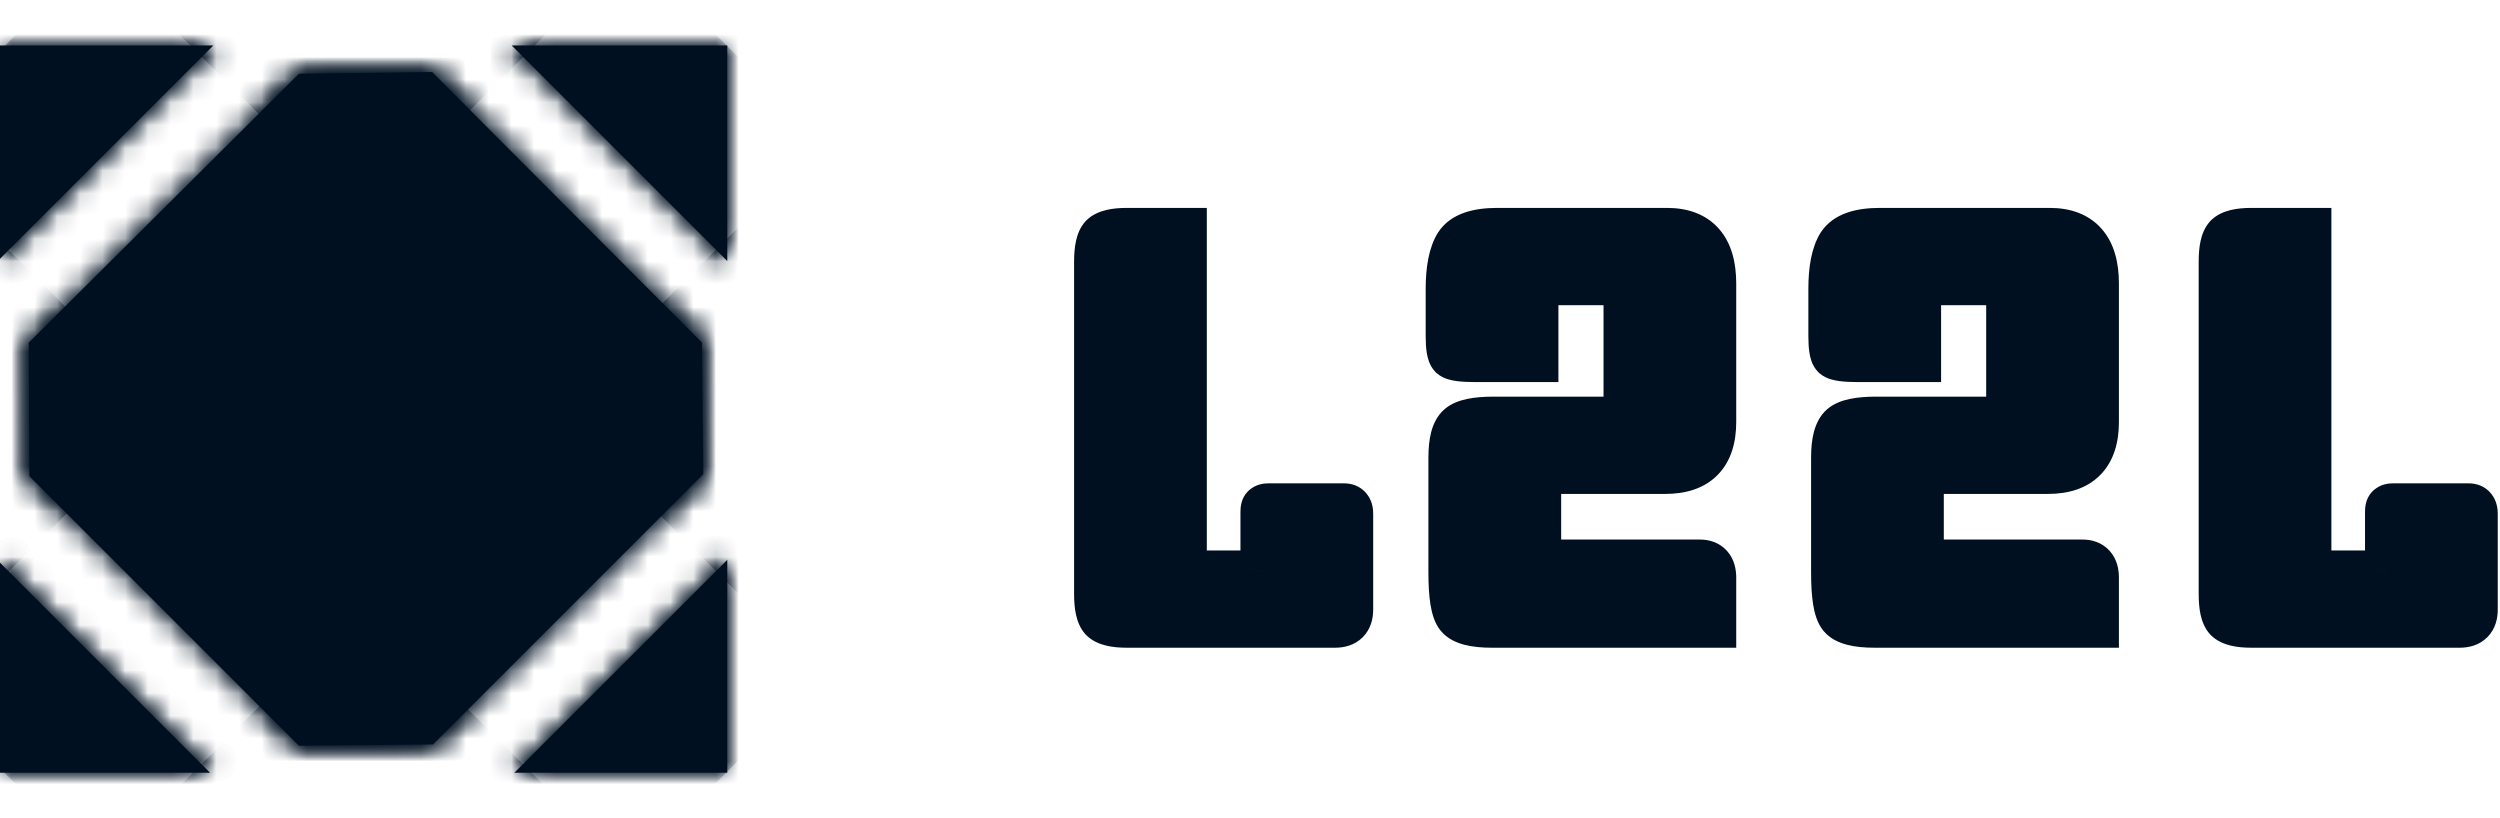 <svg width="110" height="36" viewBox="0 0 110 36" fill="none" xmlns="http://www.w3.org/2000/svg">
<mask id="path-1-inside-1_2403_228" fill="white">
<path d="M9.242 34H0L0 24.759L9.242 34Z"/>
<path d="M30.944 20.865L19.054 32.755L13.15 32.812L1.291 20.953L1.263 15.079L13.154 3.244L19.012 3.167L30.888 15.074L30.944 20.865Z"/>
<path d="M32 34H22.631L32 24.631V34Z"/>
<path d="M32 2V11.487L22.513 2H32Z"/>
<path d="M0 11.387L0 2H9.387L0 11.387Z"/>
</mask>
<path d="M9.242 34H0L0 24.759L9.242 34Z" fill="#001021"/>
<path d="M30.944 20.865L19.054 32.755L13.15 32.812L1.291 20.953L1.263 15.079L13.154 3.244L19.012 3.167L30.888 15.074L30.944 20.865Z" fill="#001021"/>
<path d="M32 34H22.631L32 24.631V34Z" fill="#001021"/>
<path d="M32 2V11.487L22.513 2H32Z" fill="#001021"/>
<path d="M0 11.387L0 2H9.387L0 11.387Z" fill="#001021"/>
<path d="M9.242 34H0L0 24.759L9.242 34Z" stroke="#001021" stroke-width="20" mask="url(#path-1-inside-1_2403_228)"/>
<path d="M30.944 20.865L19.054 32.755L13.15 32.812L1.291 20.953L1.263 15.079L13.154 3.244L19.012 3.167L30.888 15.074L30.944 20.865Z" stroke="#001021" stroke-width="20" mask="url(#path-1-inside-1_2403_228)"/>
<path d="M32 34H22.631L32 24.631V34Z" stroke="#001021" stroke-width="20" mask="url(#path-1-inside-1_2403_228)"/>
<path d="M32 2V11.487L22.513 2H32Z" stroke="#001021" stroke-width="20" mask="url(#path-1-inside-1_2403_228)"/>
<path d="M0 11.387L0 2H9.387L0 11.387Z" stroke="#001021" stroke-width="20" mask="url(#path-1-inside-1_2403_228)"/>
<path d="M55.796 22.268H59.156C59.332 22.268 59.42 22.38 59.42 22.604V26.828C59.42 27.276 59.196 27.5 58.748 27.5H52.94V25.22H55.172C55.428 25.22 55.556 25.196 55.556 25.148C55.572 25.084 55.58 25.012 55.58 24.932V22.532C55.58 22.404 55.596 22.332 55.628 22.316C55.66 22.284 55.716 22.268 55.796 22.268ZM52.1 27.5H49.58C49.036 27.5 48.676 27.412 48.5 27.236C48.34 27.06 48.26 26.692 48.26 26.132V11.516C48.26 10.956 48.34 10.588 48.5 10.412C48.676 10.236 49.036 10.148 49.58 10.148H52.1V27.5ZM71.555 10.148H73.355C74.715 10.148 75.394 10.924 75.394 12.476V18.572C75.394 20.012 74.691 20.732 73.282 20.732H69.971V18.452H70.906C71.195 18.452 71.371 18.404 71.434 18.308C71.514 18.196 71.555 18.012 71.555 17.756V10.148ZM69.01 20.732H68.338C68.05 20.732 67.867 20.788 67.787 20.9C67.722 20.996 67.691 21.172 67.691 21.428V27.5H65.65C64.867 27.5 64.371 27.372 64.162 27.116C63.955 26.86 63.85 26.22 63.85 25.196V20.132C63.85 19.428 63.971 18.972 64.21 18.764C64.451 18.556 64.954 18.452 65.722 18.452H69.01V20.732ZM74.794 24.74C75.195 24.74 75.394 24.964 75.394 25.412V27.5H68.674L68.65 24.74H74.794ZM70.594 12.428H68.314C67.978 12.428 67.77 12.484 67.691 12.596C67.611 12.692 67.57 12.876 67.57 13.148V15.812H64.93C64.338 15.812 63.986 15.764 63.874 15.668C63.779 15.572 63.73 15.276 63.73 14.78V12.716C63.73 11.836 63.858 11.188 64.115 10.772C64.386 10.356 64.971 10.148 65.867 10.148H70.594V12.428ZM88.392 10.148H90.192C91.552 10.148 92.232 10.924 92.232 12.476V18.572C92.232 20.012 91.528 20.732 90.12 20.732H86.808V18.452H87.744C88.032 18.452 88.208 18.404 88.272 18.308C88.352 18.196 88.392 18.012 88.392 17.756V10.148ZM85.848 20.732H85.176C84.888 20.732 84.704 20.788 84.624 20.9C84.56 20.996 84.528 21.172 84.528 21.428V27.5H82.488C81.704 27.5 81.208 27.372 81 27.116C80.792 26.86 80.688 26.22 80.688 25.196V20.132C80.688 19.428 80.808 18.972 81.048 18.764C81.288 18.556 81.792 18.452 82.56 18.452H85.848V20.732ZM91.632 24.74C92.032 24.74 92.232 24.964 92.232 25.412V27.5H85.512L85.488 24.74H91.632ZM87.432 12.428H85.152C84.816 12.428 84.608 12.484 84.528 12.596C84.448 12.692 84.408 12.876 84.408 13.148V15.812H81.768C81.176 15.812 80.824 15.764 80.712 15.668C80.616 15.572 80.568 15.276 80.568 14.78V12.716C80.568 11.836 80.696 11.188 80.952 10.772C81.224 10.356 81.808 10.148 82.704 10.148H87.432V12.428ZM105.277 22.268H108.637C108.813 22.268 108.901 22.38 108.901 22.604V26.828C108.901 27.276 108.677 27.5 108.229 27.5H102.421V25.22H104.653C104.909 25.22 105.037 25.196 105.037 25.148C105.053 25.084 105.061 25.012 105.061 24.932V22.532C105.061 22.404 105.077 22.332 105.109 22.316C105.141 22.284 105.197 22.268 105.277 22.268ZM101.581 27.5H99.061C98.517 27.5 98.157 27.412 97.981 27.236C97.822 27.06 97.742 26.692 97.742 26.132V11.516C97.742 10.956 97.822 10.588 97.981 10.412C98.157 10.236 98.517 10.148 99.061 10.148H101.581V27.5Z" fill="#001021"/>
<path d="M52.94 27.5H51.94V28.5H52.94V27.5ZM52.94 25.22V24.22H51.94V25.22H52.94ZM55.556 25.148L54.586 24.905L54.556 25.025V25.148H55.556ZM55.628 22.316L56.075 23.21L56.221 23.138L56.335 23.023L55.628 22.316ZM52.1 27.5V28.5H53.1V27.5H52.1ZM48.5 27.236L47.76 27.909L47.776 27.926L47.793 27.943L48.5 27.236ZM48.5 10.412L47.793 9.705L47.776 9.722L47.76 9.739L48.5 10.412ZM52.1 10.148H53.1V9.148H52.1V10.148ZM55.796 23.268H59.156V21.268H55.796V23.268ZM59.156 23.268C59.017 23.268 58.758 23.212 58.568 22.97C58.489 22.869 58.453 22.773 58.436 22.71C58.42 22.65 58.42 22.61 58.42 22.604H60.42C60.42 22.388 60.383 22.042 60.141 21.734C59.863 21.38 59.471 21.268 59.156 21.268V23.268ZM58.42 22.604V26.828H60.42V22.604H58.42ZM58.42 26.828C58.42 26.898 58.404 26.767 58.545 26.625C58.687 26.483 58.818 26.5 58.748 26.5V28.5C59.126 28.5 59.594 28.405 59.959 28.039C60.325 27.673 60.42 27.206 60.42 26.828H58.42ZM58.748 26.5H52.94V28.5H58.748V26.5ZM53.94 27.5V25.22H51.94V27.5H53.94ZM52.94 26.22H55.172V24.22H52.94V26.22ZM55.172 26.22C55.315 26.22 55.486 26.215 55.645 26.185C55.714 26.172 55.865 26.14 56.023 26.051C56.173 25.967 56.556 25.689 56.556 25.148H54.556C54.556 24.631 54.924 24.374 55.042 24.308C55.168 24.237 55.27 24.22 55.276 24.219C55.306 24.213 55.285 24.22 55.172 24.22V26.22ZM56.526 25.39C56.566 25.233 56.58 25.077 56.58 24.932H54.58C54.58 24.939 54.58 24.94 54.58 24.936C54.581 24.931 54.582 24.921 54.586 24.905L56.526 25.39ZM56.58 24.932V22.532H54.58V24.932H56.58ZM56.58 22.532C56.58 22.496 56.584 22.53 56.568 22.599C56.561 22.634 56.54 22.717 56.485 22.817C56.431 22.916 56.31 23.093 56.075 23.21L55.181 21.422C54.931 21.547 54.795 21.739 54.729 21.86C54.663 21.982 54.632 22.094 54.616 22.165C54.585 22.306 54.58 22.44 54.58 22.532H56.58ZM56.335 23.023C56.202 23.157 56.059 23.216 55.969 23.241C55.881 23.267 55.817 23.268 55.796 23.268V21.268C55.639 21.268 55.241 21.289 54.921 21.609L56.335 23.023ZM52.1 26.5H49.58V28.5H52.1V26.5ZM49.58 26.5C49.355 26.5 49.215 26.481 49.14 26.463C49.056 26.442 49.117 26.439 49.207 26.529L47.793 27.943C48.059 28.209 48.388 28.338 48.665 28.405C48.95 28.475 49.262 28.5 49.58 28.5V26.5ZM49.24 26.563C49.288 26.616 49.307 26.657 49.31 26.664C49.313 26.672 49.307 26.658 49.297 26.616C49.278 26.526 49.26 26.372 49.26 26.132H47.26C47.26 26.453 47.282 26.762 47.343 27.04C47.401 27.305 47.512 27.636 47.76 27.909L49.24 26.563ZM49.26 26.132V11.516H47.26V26.132H49.26ZM49.26 11.516C49.26 11.277 49.278 11.122 49.297 11.032C49.307 10.99 49.313 10.976 49.31 10.984C49.307 10.991 49.288 11.032 49.24 11.085L47.76 9.739C47.512 10.012 47.401 10.343 47.343 10.608C47.282 10.886 47.26 11.195 47.26 11.516H49.26ZM49.207 11.119C49.117 11.209 49.056 11.206 49.14 11.185C49.215 11.167 49.355 11.148 49.58 11.148V9.148C49.262 9.148 48.95 9.173 48.665 9.243C48.388 9.31 48.059 9.439 47.793 9.705L49.207 11.119ZM49.58 11.148H52.1V9.148H49.58V11.148ZM51.1 10.148V27.5H53.1V10.148H51.1ZM71.555 10.148V9.148H70.555V10.148H71.555ZM69.971 20.732H68.971V21.732H69.971V20.732ZM69.971 18.452V17.452H68.971V18.452H69.971ZM71.434 18.308L70.621 17.727L70.611 17.74L70.602 17.753L71.434 18.308ZM69.01 20.732V21.732H70.01V20.732H69.01ZM67.787 20.9L66.973 20.319L66.963 20.332L66.954 20.345L67.787 20.9ZM67.691 27.5V28.5H68.691V27.5H67.691ZM64.162 27.116L63.386 27.747L63.386 27.747L64.162 27.116ZM64.21 18.764L63.556 18.008L63.556 18.008L64.21 18.764ZM69.01 18.452H70.01V17.452H69.01V18.452ZM75.394 27.5V28.5H76.394V27.5H75.394ZM68.674 27.5L67.674 27.509L67.683 28.5H68.674V27.5ZM68.65 24.74V23.74H67.642L67.65 24.749L68.65 24.74ZM70.594 12.428V13.428H71.594V12.428H70.594ZM67.691 12.596L68.459 13.236L68.483 13.208L68.504 13.177L67.691 12.596ZM67.57 15.812V16.812H68.57V15.812H67.57ZM63.874 15.668L63.167 16.375L63.194 16.402L63.224 16.427L63.874 15.668ZM64.115 10.772L63.278 10.225L63.27 10.236L63.263 10.248L64.115 10.772ZM70.594 10.148H71.594V9.148H70.594V10.148ZM71.555 11.148H73.355V9.148H71.555V11.148ZM73.355 11.148C73.844 11.148 74.038 11.281 74.132 11.389C74.249 11.522 74.394 11.824 74.394 12.476H76.394C76.394 11.576 76.2 10.714 75.637 10.071C75.051 9.403 74.225 9.148 73.355 9.148V11.148ZM74.394 12.476V18.572H76.394V12.476H74.394ZM74.394 18.572C74.394 19.143 74.255 19.387 74.151 19.493C74.052 19.594 73.827 19.732 73.282 19.732V21.732C74.146 21.732 74.977 21.51 75.582 20.891C76.182 20.277 76.394 19.441 76.394 18.572H74.394ZM73.282 19.732H69.971V21.732H73.282V19.732ZM70.971 20.732V18.452H68.971V20.732H70.971ZM69.971 19.452H70.906V17.452H69.971V19.452ZM70.906 19.452C71.094 19.452 71.309 19.438 71.518 19.381C71.71 19.328 72.042 19.2 72.267 18.863L70.602 17.753C70.684 17.631 70.781 17.556 70.851 17.514C70.919 17.473 70.972 17.456 70.991 17.451C71.024 17.442 71.007 17.452 70.906 17.452V19.452ZM72.248 18.889C72.516 18.515 72.555 18.066 72.555 17.756H70.555C70.555 17.794 70.553 17.823 70.551 17.844C70.549 17.865 70.547 17.874 70.547 17.874C70.547 17.873 70.55 17.859 70.56 17.835C70.57 17.81 70.589 17.772 70.621 17.727L72.248 18.889ZM72.555 17.756V10.148H70.555V17.756H72.555ZM69.01 19.732H68.338V21.732H69.01V19.732ZM68.338 19.732C68.14 19.732 67.914 19.75 67.693 19.817C67.473 19.884 67.183 20.024 66.973 20.319L68.6 21.481C68.47 21.664 68.312 21.72 68.276 21.731C68.239 21.742 68.249 21.732 68.338 21.732V19.732ZM66.954 20.345C66.817 20.552 66.759 20.769 66.731 20.925C66.7 21.091 66.691 21.263 66.691 21.428H68.691C68.691 21.384 68.692 21.35 68.694 21.325C68.696 21.299 68.698 21.286 68.698 21.283C68.699 21.279 68.697 21.293 68.688 21.32C68.678 21.346 68.658 21.395 68.618 21.455L66.954 20.345ZM66.691 21.428V27.5H68.691V21.428H66.691ZM67.691 26.5H65.65V28.5H67.691V26.5ZM65.65 26.5C65.303 26.5 65.076 26.471 64.94 26.436C64.792 26.398 64.852 26.378 64.939 26.485L63.386 27.747C63.681 28.11 64.093 28.282 64.441 28.372C64.801 28.465 65.214 28.5 65.65 28.5V26.5ZM64.939 26.485C64.984 26.542 64.987 26.57 64.97 26.523C64.956 26.482 64.935 26.406 64.916 26.284C64.876 26.038 64.85 25.681 64.85 25.196H62.85C62.85 25.735 62.877 26.21 62.941 26.604C62.999 26.96 63.109 27.405 63.386 27.747L64.939 26.485ZM64.85 25.196V20.132H62.85V25.196H64.85ZM64.85 20.132C64.85 19.828 64.877 19.631 64.908 19.517C64.94 19.394 64.955 19.442 64.865 19.52L63.556 18.008C63.226 18.294 63.061 18.674 62.973 19.008C62.884 19.349 62.85 19.732 62.85 20.132H64.85ZM64.865 19.52C64.799 19.577 64.793 19.546 64.971 19.509C65.132 19.476 65.377 19.452 65.722 19.452V17.452C65.3 17.452 64.909 17.48 64.566 17.551C64.24 17.618 63.861 17.743 63.556 18.008L64.865 19.52ZM65.722 19.452H69.01V17.452H65.722V19.452ZM68.01 18.452V20.732H70.01V18.452H68.01ZM74.794 25.74C74.804 25.74 74.768 25.742 74.707 25.719C74.641 25.694 74.564 25.647 74.499 25.574C74.371 25.431 74.394 25.316 74.394 25.412H76.394C76.394 25.06 76.318 24.609 75.99 24.242C75.643 23.853 75.18 23.74 74.794 23.74V25.74ZM74.394 25.412V27.5H76.394V25.412H74.394ZM75.394 26.5H68.674V28.5H75.394V26.5ZM69.674 27.491L69.65 24.731L67.65 24.749L67.674 27.509L69.674 27.491ZM68.65 25.74H74.794V23.74H68.65V25.74ZM70.594 11.428H68.314V13.428H70.594V11.428ZM68.314 11.428C68.102 11.428 67.869 11.445 67.647 11.504C67.438 11.56 67.109 11.69 66.877 12.015L68.504 13.177C68.427 13.286 68.339 13.351 68.278 13.386C68.219 13.421 68.176 13.433 68.166 13.436C68.152 13.439 68.191 13.428 68.314 13.428V11.428ZM66.922 11.956C66.74 12.174 66.662 12.417 66.623 12.594C66.583 12.779 66.57 12.969 66.57 13.148H68.57C68.57 13.104 68.572 13.071 68.574 13.048C68.576 13.024 68.578 13.015 68.578 13.018C68.577 13.021 68.572 13.043 68.557 13.078C68.542 13.114 68.513 13.172 68.459 13.236L66.922 11.956ZM66.57 13.148V15.812H68.57V13.148H66.57ZM67.57 14.812H64.93V16.812H67.57V14.812ZM64.93 14.812C64.654 14.812 64.469 14.8 64.358 14.785C64.302 14.777 64.287 14.772 64.3 14.776C64.307 14.778 64.332 14.786 64.367 14.803C64.4 14.819 64.459 14.852 64.525 14.909L63.224 16.427C63.401 16.579 63.593 16.651 63.707 16.686C63.836 16.726 63.967 16.75 64.087 16.767C64.328 16.8 64.615 16.812 64.93 16.812V14.812ZM64.582 14.961C64.645 15.024 64.684 15.084 64.707 15.124C64.731 15.165 64.744 15.197 64.75 15.214C64.761 15.244 64.759 15.25 64.754 15.214C64.748 15.181 64.742 15.13 64.738 15.054C64.733 14.979 64.731 14.889 64.731 14.78H62.73C62.73 15.052 62.743 15.31 62.779 15.534C62.798 15.646 62.826 15.775 62.873 15.903C62.917 16.022 63.001 16.208 63.167 16.375L64.582 14.961ZM64.731 14.78V12.716H62.73V14.78H64.731ZM64.731 12.716C64.731 11.893 64.857 11.473 64.966 11.296L63.263 10.248C62.86 10.903 62.73 11.779 62.73 12.716H64.731ZM64.951 11.319C64.941 11.335 64.954 11.295 65.092 11.246C65.24 11.193 65.486 11.148 65.867 11.148V9.148C64.898 9.148 63.843 9.36 63.278 10.225L64.951 11.319ZM65.867 11.148H70.594V9.148H65.867V11.148ZM69.594 10.148V12.428H71.594V10.148H69.594ZM88.392 10.148V9.148H87.392V10.148H88.392ZM86.808 20.732H85.808V21.732H86.808V20.732ZM86.808 18.452V17.452H85.808V18.452H86.808ZM88.272 18.308L87.458 17.727L87.449 17.74L87.44 17.753L88.272 18.308ZM85.848 20.732V21.732H86.848V20.732H85.848ZM84.624 20.9L83.81 20.319L83.801 20.332L83.792 20.345L84.624 20.9ZM84.528 27.5V28.5H85.528V27.5H84.528ZM81 27.116L80.224 27.747L80.224 27.747L81 27.116ZM81.048 18.764L80.393 18.008L80.393 18.008L81.048 18.764ZM85.848 18.452H86.848V17.452H85.848V18.452ZM92.232 27.5V28.5H93.232V27.5H92.232ZM85.512 27.5L84.512 27.509L84.521 28.5H85.512V27.5ZM85.488 24.74V23.74H84.479L84.488 24.749L85.488 24.74ZM87.432 12.428V13.428H88.432V12.428H87.432ZM84.528 12.596L85.296 13.236L85.32 13.208L85.342 13.177L84.528 12.596ZM84.408 15.812V16.812H85.408V15.812H84.408ZM80.712 15.668L80.005 16.375L80.032 16.402L80.061 16.427L80.712 15.668ZM80.952 10.772L80.115 10.225L80.108 10.236L80.1 10.248L80.952 10.772ZM87.432 10.148H88.432V9.148H87.432V10.148ZM88.392 11.148H90.192V9.148H88.392V11.148ZM90.192 11.148C90.681 11.148 90.876 11.281 90.97 11.389C91.086 11.522 91.232 11.824 91.232 12.476H93.232C93.232 11.576 93.038 10.714 92.474 10.071C91.888 9.403 91.063 9.148 90.192 9.148V11.148ZM91.232 12.476V18.572H93.232V12.476H91.232ZM91.232 18.572C91.232 19.143 91.092 19.387 90.989 19.493C90.89 19.594 90.664 19.732 90.12 19.732V21.732C90.984 21.732 91.814 21.51 92.419 20.891C93.02 20.277 93.232 19.441 93.232 18.572H91.232ZM90.12 19.732H86.808V21.732H90.12V19.732ZM87.808 20.732V18.452H85.808V20.732H87.808ZM86.808 19.452H87.744V17.452H86.808V19.452ZM87.744 19.452C87.932 19.452 88.147 19.438 88.355 19.381C88.548 19.328 88.879 19.2 89.104 18.863L87.44 17.753C87.522 17.631 87.618 17.556 87.689 17.514C87.757 17.473 87.81 17.456 87.829 17.451C87.861 17.442 87.844 17.452 87.744 17.452V19.452ZM89.086 18.889C89.353 18.515 89.392 18.066 89.392 17.756H87.392C87.392 17.794 87.391 17.823 87.389 17.844C87.387 17.865 87.385 17.874 87.385 17.874C87.385 17.873 87.388 17.859 87.398 17.835C87.408 17.81 87.426 17.772 87.458 17.727L89.086 18.889ZM89.392 17.756V10.148H87.392V17.756H89.392ZM85.848 19.732H85.176V21.732H85.848V19.732ZM85.176 19.732C84.977 19.732 84.752 19.75 84.531 19.817C84.31 19.884 84.021 20.024 83.81 20.319L85.438 21.481C85.307 21.664 85.15 21.72 85.113 21.731C85.076 21.742 85.087 21.732 85.176 21.732V19.732ZM83.792 20.345C83.654 20.552 83.597 20.769 83.568 20.925C83.538 21.091 83.528 21.263 83.528 21.428H85.528C85.528 21.384 85.529 21.35 85.531 21.325C85.533 21.299 85.535 21.286 85.536 21.283C85.537 21.279 85.534 21.293 85.525 21.32C85.516 21.346 85.496 21.395 85.456 21.455L83.792 20.345ZM83.528 21.428V27.5H85.528V21.428H83.528ZM84.528 26.5H82.488V28.5H84.528V26.5ZM82.488 26.5C82.141 26.5 81.913 26.471 81.778 26.436C81.63 26.398 81.689 26.378 81.776 26.485L80.224 27.747C80.519 28.11 80.93 28.282 81.278 28.372C81.639 28.465 82.051 28.5 82.488 28.5V26.5ZM81.776 26.485C81.822 26.542 81.824 26.57 81.808 26.523C81.793 26.482 81.773 26.406 81.753 26.284C81.713 26.038 81.688 25.681 81.688 25.196H79.688C79.688 25.735 79.715 26.21 79.779 26.604C79.837 26.96 79.947 27.405 80.224 27.747L81.776 26.485ZM81.688 25.196V20.132H79.688V25.196H81.688ZM81.688 20.132C81.688 19.828 81.715 19.631 81.745 19.517C81.777 19.394 81.792 19.442 81.703 19.52L80.393 18.008C80.064 18.294 79.899 18.674 79.811 19.008C79.721 19.349 79.688 19.732 79.688 20.132H81.688ZM81.703 19.52C81.637 19.577 81.631 19.546 81.808 19.509C81.97 19.476 82.214 19.452 82.56 19.452V17.452C82.138 17.452 81.746 17.48 81.404 17.551C81.077 17.618 80.699 17.743 80.393 18.008L81.703 19.52ZM82.56 19.452H85.848V17.452H82.56V19.452ZM84.848 18.452V20.732H86.848V18.452H84.848ZM91.632 25.74C91.641 25.74 91.606 25.742 91.545 25.719C91.478 25.694 91.401 25.647 91.336 25.574C91.208 25.431 91.232 25.316 91.232 25.412H93.232C93.232 25.06 93.156 24.609 92.828 24.242C92.481 23.853 92.017 23.74 91.632 23.74V25.74ZM91.232 25.412V27.5H93.232V25.412H91.232ZM92.232 26.5H85.512V28.5H92.232V26.5ZM86.512 27.491L86.488 24.731L84.488 24.749L84.512 27.509L86.512 27.491ZM85.488 25.74H91.632V23.74H85.488V25.74ZM87.432 11.428H85.152V13.428H87.432V11.428ZM85.152 11.428C84.939 11.428 84.706 11.445 84.484 11.504C84.276 11.56 83.946 11.69 83.714 12.015L85.342 13.177C85.264 13.286 85.177 13.351 85.116 13.386C85.057 13.421 85.014 13.433 85.004 13.436C84.99 13.439 85.029 13.428 85.152 13.428V11.428ZM83.76 11.956C83.578 12.174 83.499 12.417 83.461 12.594C83.421 12.779 83.408 12.969 83.408 13.148H85.408C85.408 13.104 85.41 13.071 85.412 13.048C85.414 13.024 85.416 13.015 85.415 13.018C85.415 13.021 85.41 13.043 85.395 13.078C85.379 13.114 85.35 13.172 85.296 13.236L83.76 11.956ZM83.408 13.148V15.812H85.408V13.148H83.408ZM84.408 14.812H81.768V16.812H84.408V14.812ZM81.768 14.812C81.492 14.812 81.307 14.8 81.195 14.785C81.139 14.777 81.125 14.772 81.137 14.776C81.145 14.778 81.169 14.786 81.204 14.803C81.238 14.819 81.296 14.852 81.363 14.909L80.061 16.427C80.239 16.579 80.43 16.651 80.545 16.686C80.673 16.726 80.805 16.75 80.925 16.767C81.165 16.8 81.452 16.812 81.768 16.812V14.812ZM81.419 14.961C81.482 15.024 81.522 15.084 81.545 15.124C81.569 15.165 81.582 15.197 81.588 15.214C81.599 15.244 81.597 15.25 81.591 15.214C81.586 15.181 81.58 15.13 81.575 15.054C81.571 14.979 81.568 14.889 81.568 14.78H79.568C79.568 15.052 79.581 15.31 79.617 15.534C79.635 15.646 79.663 15.775 79.71 15.903C79.754 16.022 79.838 16.208 80.005 16.375L81.419 14.961ZM81.568 14.78V12.716H79.568V14.78H81.568ZM81.568 12.716C81.568 11.893 81.695 11.473 81.804 11.296L80.1 10.248C79.697 10.903 79.568 11.779 79.568 12.716H81.568ZM81.789 11.319C81.778 11.335 81.791 11.295 81.93 11.246C82.077 11.193 82.324 11.148 82.704 11.148V9.148C81.736 9.148 80.681 9.36 80.115 10.225L81.789 11.319ZM82.704 11.148H87.432V9.148H82.704V11.148ZM86.432 10.148V12.428H88.432V10.148H86.432ZM102.421 27.5H101.421V28.5H102.421V27.5ZM102.421 25.22V24.22H101.421V25.22H102.421ZM105.037 25.148L104.067 24.905L104.037 25.025V25.148H105.037ZM105.109 22.316L105.557 23.21L105.702 23.138L105.817 23.023L105.109 22.316ZM101.581 27.5V28.5H102.581V27.5H101.581ZM97.981 27.236L97.242 27.909L97.258 27.926L97.274 27.943L97.981 27.236ZM97.981 10.412L97.274 9.705L97.258 9.722L97.242 9.739L97.981 10.412ZM101.581 10.148H102.581V9.148H101.581V10.148ZM105.277 23.268H108.637V21.268H105.277V23.268ZM108.637 23.268C108.498 23.268 108.239 23.212 108.049 22.97C107.97 22.869 107.934 22.773 107.918 22.71C107.902 22.65 107.901 22.61 107.901 22.604H109.901C109.901 22.388 109.864 22.042 109.622 21.734C109.344 21.38 108.953 21.268 108.637 21.268V23.268ZM107.901 22.604V26.828H109.901V22.604H107.901ZM107.901 26.828C107.901 26.898 107.885 26.767 108.026 26.625C108.168 26.483 108.299 26.5 108.229 26.5V28.5C108.608 28.5 109.075 28.405 109.441 28.039C109.806 27.673 109.901 27.206 109.901 26.828H107.901ZM108.229 26.5H102.421V28.5H108.229V26.5ZM103.421 27.5V25.22H101.421V27.5H103.421ZM102.421 26.22H104.653V24.22H102.421V26.22ZM104.653 26.22C104.796 26.22 104.968 26.215 105.126 26.185C105.196 26.172 105.346 26.14 105.504 26.051C105.654 25.967 106.037 25.689 106.037 25.148H104.037C104.037 24.631 104.405 24.374 104.523 24.308C104.649 24.237 104.751 24.22 104.757 24.219C104.787 24.213 104.767 24.22 104.653 24.22V26.22ZM106.008 25.39C106.047 25.233 106.061 25.077 106.061 24.932H104.061C104.061 24.939 104.061 24.94 104.062 24.936C104.062 24.931 104.063 24.921 104.067 24.905L106.008 25.39ZM106.061 24.932V22.532H104.061V24.932H106.061ZM106.061 22.532C106.061 22.496 106.065 22.53 106.05 22.599C106.042 22.634 106.021 22.717 105.966 22.817C105.913 22.916 105.791 23.093 105.557 23.21L104.662 21.422C104.412 21.547 104.276 21.739 104.211 21.86C104.144 21.982 104.113 22.094 104.097 22.165C104.066 22.306 104.061 22.44 104.061 22.532H106.061ZM105.817 23.023C105.683 23.157 105.54 23.216 105.45 23.241C105.363 23.267 105.298 23.268 105.277 23.268V21.268C105.12 21.268 104.722 21.289 104.402 21.609L105.817 23.023ZM101.581 26.5H99.061V28.5H101.581V26.5ZM99.061 26.5C98.836 26.5 98.696 26.481 98.621 26.463C98.538 26.442 98.599 26.439 98.689 26.529L97.274 27.943C97.54 28.209 97.869 28.338 98.146 28.405C98.431 28.475 98.743 28.5 99.061 28.5V26.5ZM98.721 26.563C98.769 26.616 98.788 26.657 98.791 26.664C98.795 26.672 98.788 26.658 98.779 26.616C98.759 26.526 98.742 26.372 98.742 26.132H96.742C96.742 26.453 96.764 26.762 96.824 27.04C96.882 27.305 96.994 27.636 97.242 27.909L98.721 26.563ZM98.742 26.132V11.516H96.742V26.132H98.742ZM98.742 11.516C98.742 11.277 98.759 11.122 98.779 11.032C98.788 10.99 98.795 10.976 98.791 10.984C98.788 10.991 98.769 11.032 98.721 11.085L97.242 9.739C96.994 10.012 96.882 10.343 96.824 10.608C96.764 10.886 96.742 11.195 96.742 11.516H98.742ZM98.689 11.119C98.599 11.209 98.538 11.206 98.621 11.185C98.696 11.167 98.836 11.148 99.061 11.148V9.148C98.743 9.148 98.431 9.173 98.146 9.243C97.869 9.31 97.54 9.439 97.274 9.705L98.689 11.119ZM99.061 11.148H101.581V9.148H99.061V11.148ZM100.581 10.148V27.5H102.581V10.148H100.581Z" fill="#001021"/>
</svg>
